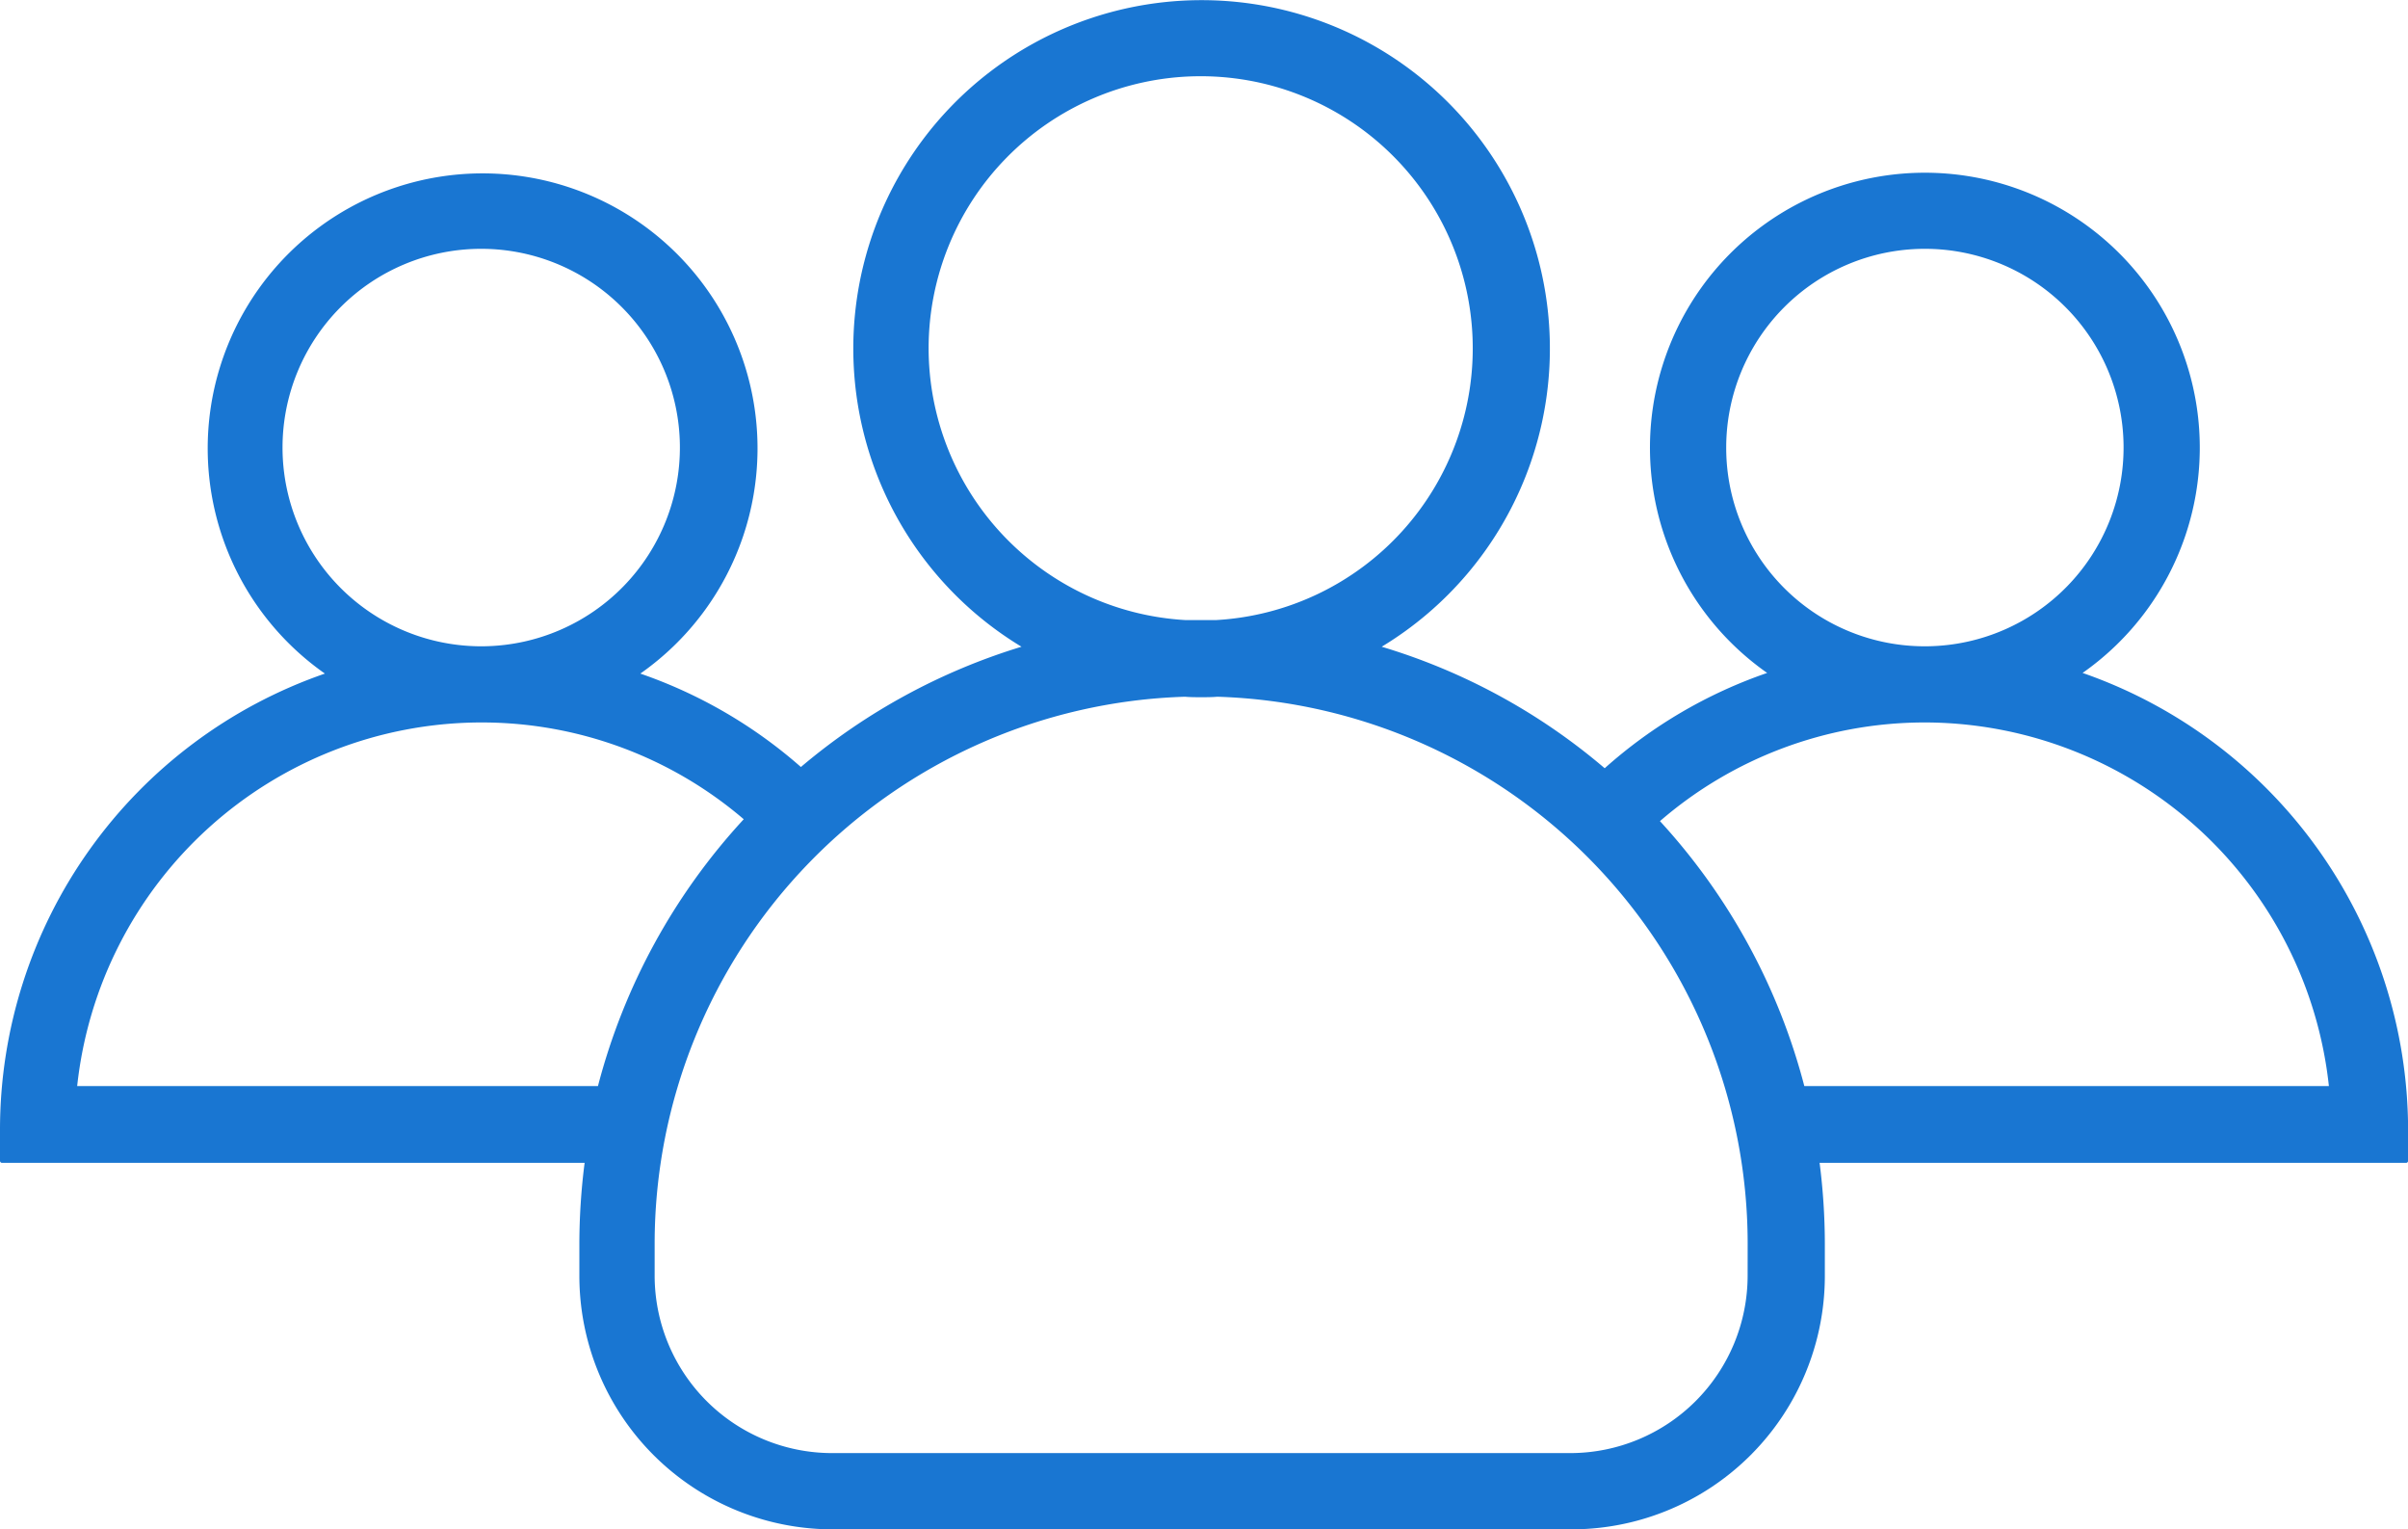 <svg xmlns="http://www.w3.org/2000/svg" width="66.088" height="41.962" viewBox="0 0 66.088 41.962">
  <path id="Path_87" data-name="Path 87" d="M60.657,114.064a7.545,7.545,0,1,0-8.657,0,13.073,13.073,0,0,0-4.459,2.615,16.917,16.917,0,0,0-6.12-3.334,9.559,9.559,0,1,0-9.886,0,17.057,17.057,0,0,0-6.054,3.3,13.179,13.179,0,0,0-4.407-2.563,7.545,7.545,0,1,0-8.657,0A13.244,13.244,0,0,0,3.5,126.591v.863a.056.056,0,0,0,.052.052H19.545a17.587,17.587,0,0,0-.144,2.21v.889a6.954,6.954,0,0,0,6.957,6.957H46.626a6.954,6.954,0,0,0,6.957-6.957v-.889a17.587,17.587,0,0,0-.144-2.21h16.1a.056.056,0,0,0,.052-.052v-.863A13.3,13.3,0,0,0,60.657,114.064Zm-9.781-6.185a5.453,5.453,0,1,1,5.557,5.453h-.209A5.445,5.445,0,0,1,50.876,107.879Zm-21.89-2.72a7.467,7.467,0,1,1,7.9,7.454h-.863A7.477,7.477,0,0,1,28.986,105.159Zm-17.732,2.72a5.453,5.453,0,1,1,5.557,5.453H16.6A5.454,5.454,0,0,1,11.254,107.879ZM19.911,125.4H5.618a11.173,11.173,0,0,1,11.01-9.977h.157a11.056,11.056,0,0,1,7.127,2.655A17.169,17.169,0,0,0,19.911,125.4Zm31.553,5.2A4.872,4.872,0,0,1,46.6,135.47H26.331a4.872,4.872,0,0,1-4.864-4.864v-.889a15.021,15.021,0,0,1,14.554-15c.144.013.3.013.445.013s.3,0,.445-.013a15.021,15.021,0,0,1,14.554,15Zm1.556-5.2a17.124,17.124,0,0,0-3.962-7.27,11.11,11.11,0,0,1,7.192-2.707h.157a11.173,11.173,0,0,1,11.01,9.977Z" transform="translate(-3.5 -95.6)" fill="#1976d2"/>
</svg>
